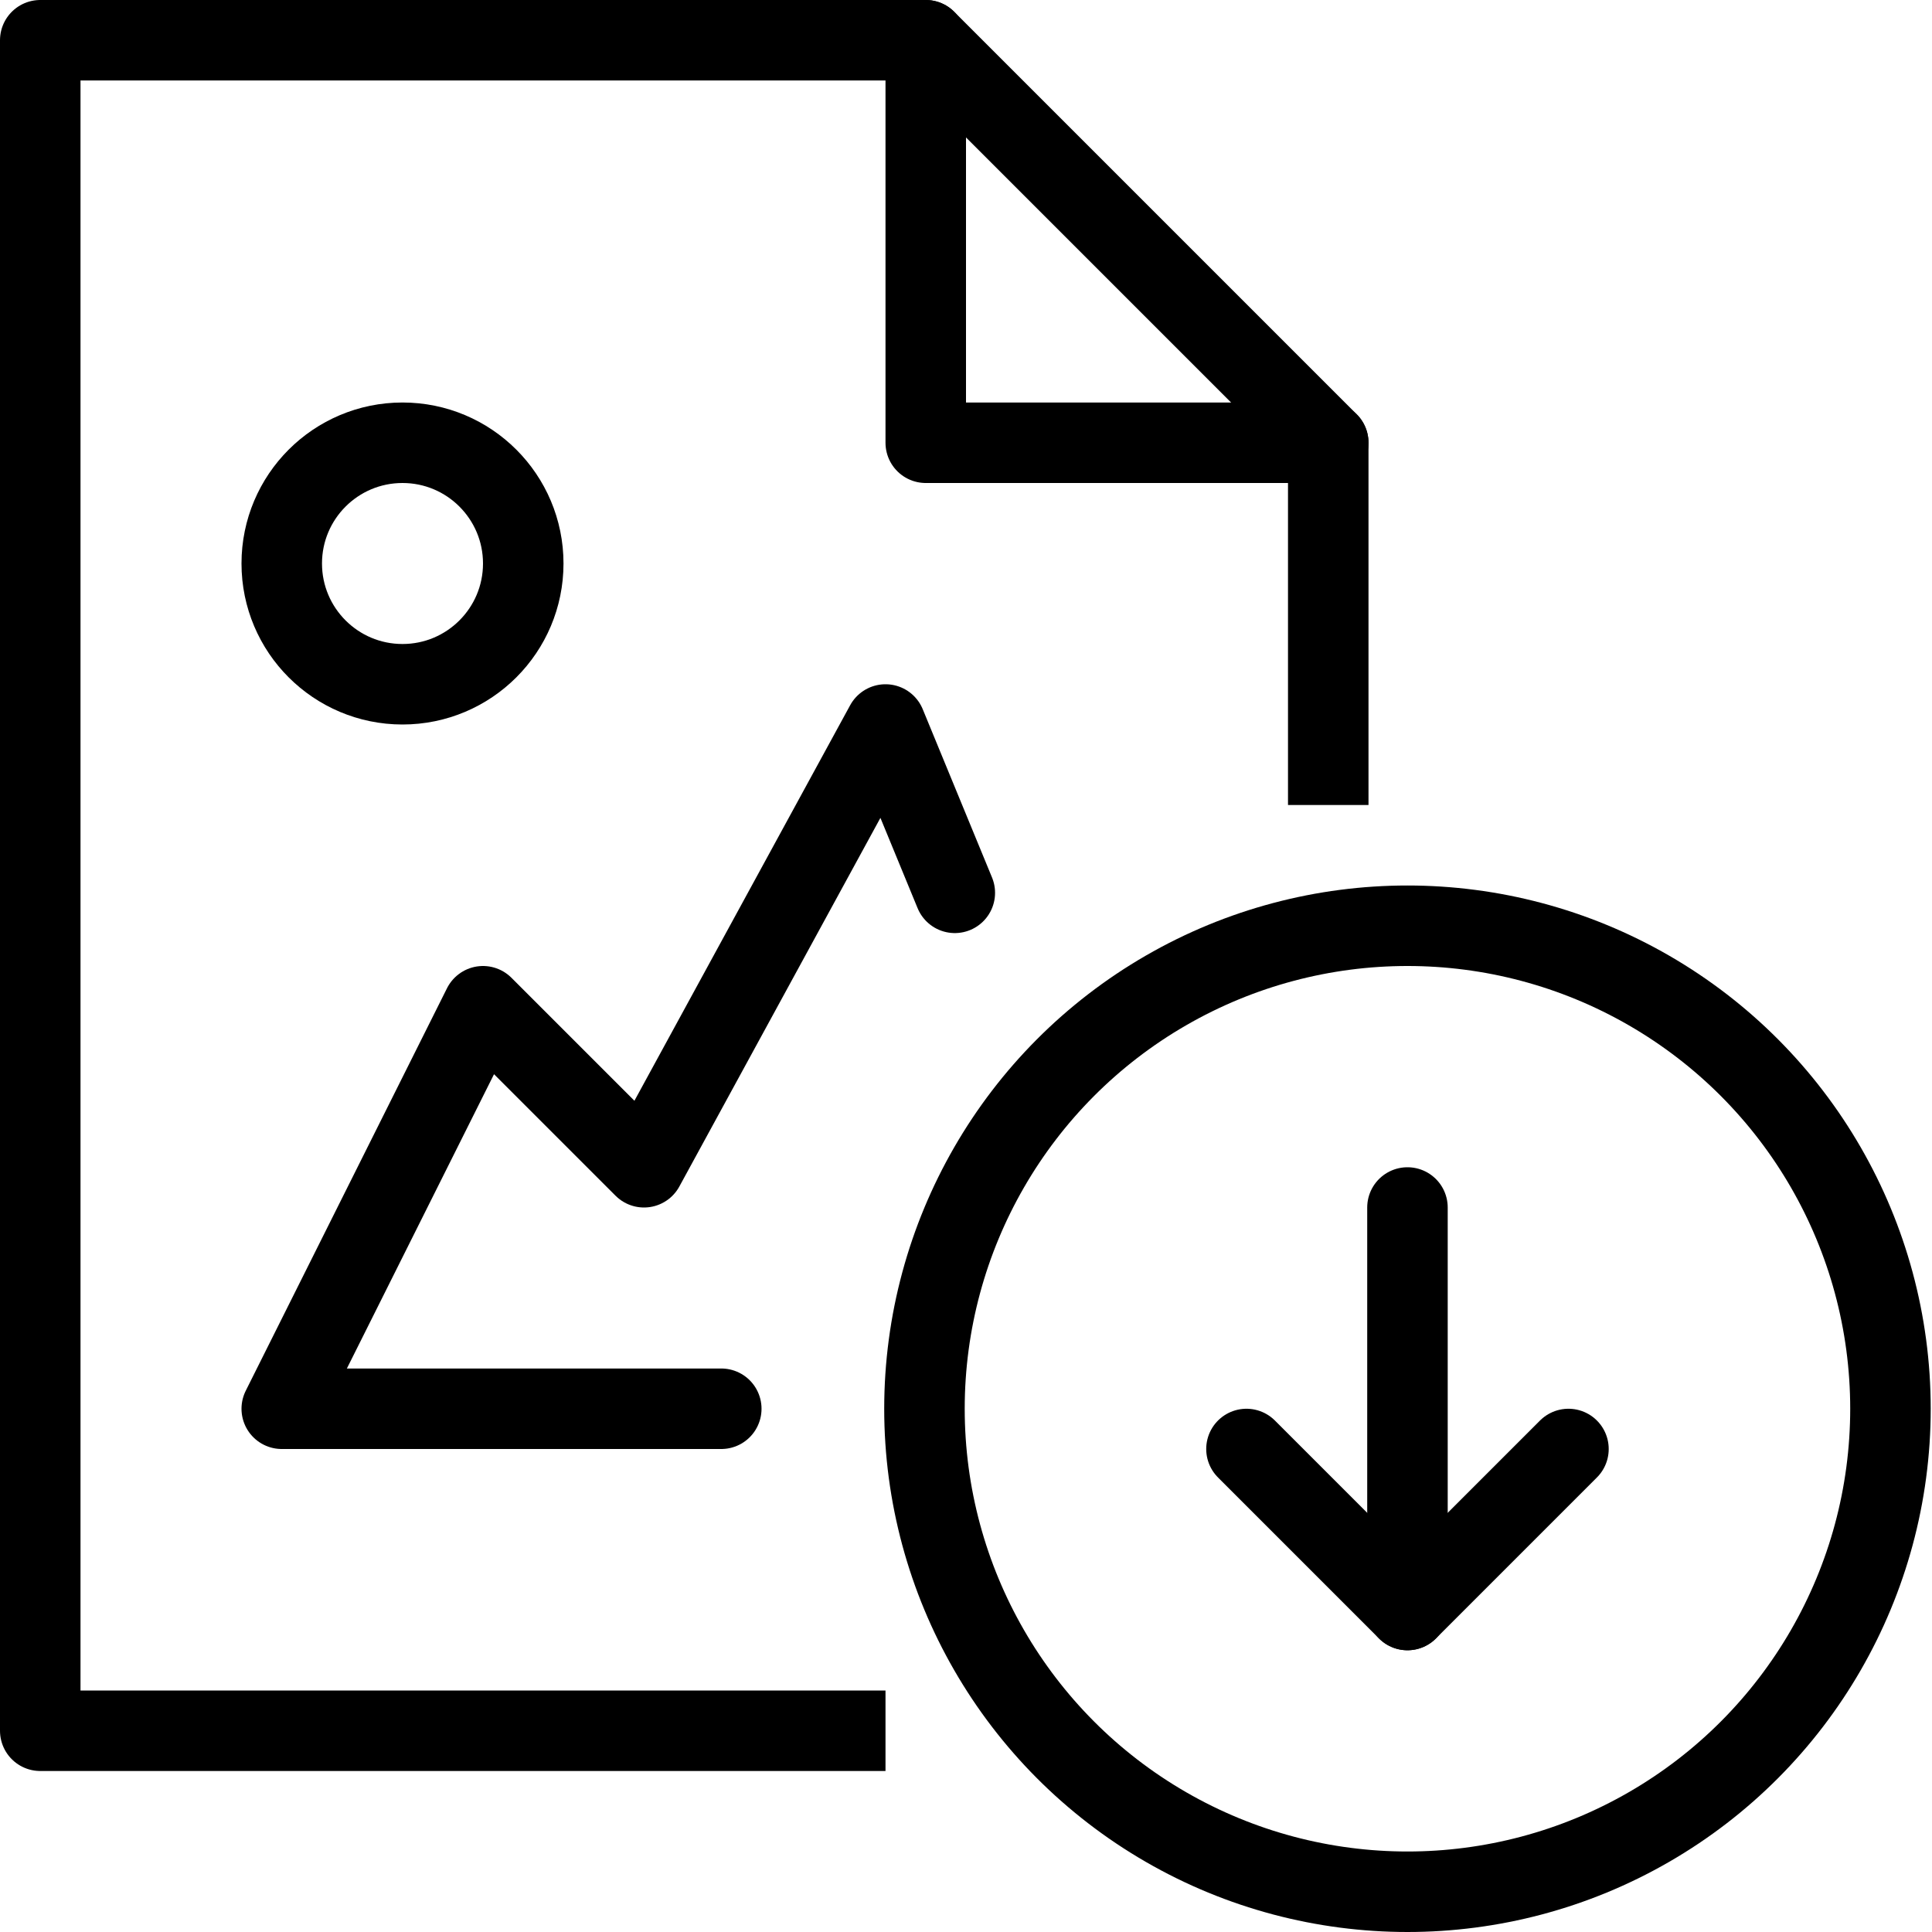 <?xml version="1.0" encoding="utf-8"?>
<!-- Generator: Adobe Illustrator 19.2.0, SVG Export Plug-In . SVG Version: 6.00 Build 0)  -->
<svg version="1.1" id="Layer_1" xmlns="http://www.w3.org/2000/svg" xmlns:xlink="http://www.w3.org/1999/xlink" x="0px" y="0px"
	 viewBox="0 0 24 24" enable-background="new 0 0 24 24" xml:space="preserve">
<g id="Filled_Icons" display="none">
	<g display="inline">
		<path d="M17.5,11c-3.584,0-6.5,2.916-6.5,6.5s2.916,6.5,6.5,6.5s6.5-2.916,6.5-6.5S21.084,11,17.5,11z M19.853,18.354l-1.998,2
			c-0.196,0.195-0.514,0.195-0.709,0l-2-2c-0.194-0.194-0.194-0.512,0-0.707c0.195-0.194,0.513-0.194,0.707,0L17,18.793V15
			c0-0.275,0.225-0.5,0.5-0.5c0.275,0,0.5,0.225,0.5,0.5v3.793l1.146-1.146c0.194-0.194,0.512-0.194,0.707,0
			C20.048,17.842,20.049,18.159,19.853,18.354z"/>
		<path d="M10,17.5c0-3.967,3.098-7.215,7-7.474v-1V5.5c0-0.133-0.053-0.26-0.147-0.354l-4.999-5C11.76,0.053,11.633,0,11.5,0h-11
			C0.225,0,0,0.224,0,0.5v21C0,21.775,0.225,22,0.5,22h9.802h1.212C10.568,20.745,10,19.19,10,17.5z M11.5,0.5l5,5h-5V0.5z M5,5
			c1.103,0,2,0.897,2,2S6.103,9,5,9S3,8.103,3,7S3.897,5,5,5z M3.5,18c-0.173,0-0.334-0.089-0.426-0.236
			c-0.091-0.148-0.099-0.332-0.021-0.486l2.5-5c0.072-0.144,0.209-0.244,0.367-0.27c0.158-0.026,0.32,0.026,0.434,0.14l1.527,1.527
			l2.681-4.913c0.092-0.168,0.251-0.285,0.466-0.26c0.192,0.01,0.361,0.13,0.435,0.309l0.824,2.001C10.291,12.365,9,14.781,9,17.5
			c0,0.17,0.026,0.333,0.036,0.5H3.5z"/>
	</g>
</g>
<g id="Outline_Icons">
	<g>
		<g>
			<circle fill="none" stroke="#000000" stroke-linejoin="round" stroke-miterlimit="10" cx="17.484" cy="17.5" r="6"/>
			
				<line fill="none" stroke="#000000" stroke-linecap="round" stroke-linejoin="round" stroke-miterlimit="10" x1="17.484" y1="20" x2="17.484" y2="15"/>
			<polyline fill="none" stroke="#000000" stroke-linecap="round" stroke-linejoin="round" stroke-miterlimit="10" points="
				15.484,18 17.484,20 19.484,18 			"/>
		</g>
		<g>
			<polyline fill="none" stroke="#000000" stroke-linecap="round" stroke-linejoin="round" stroke-miterlimit="10" points="
				11.861,11.091 11,9 8,14.5 6,12.5 3.5,17.5 8.96,17.5 			"/>
			
				<circle fill="none" stroke="#000000" stroke-linecap="round" stroke-linejoin="round" stroke-miterlimit="10" cx="5" cy="7" r="1.5"/>
			<polyline fill="none" stroke="#000000" stroke-linejoin="round" stroke-miterlimit="10" points="11,21.5 0.5,21.5 0.5,0.5 
				11.5,0.5 16.5,5.5 16.5,10 			"/>
			<polyline fill="none" stroke="#000000" stroke-linecap="round" stroke-linejoin="round" stroke-miterlimit="10" points="
				11.5,0.5 11.5,5.5 16.5,5.5 			"/>
		</g>
	</g>
</g>
</svg>
